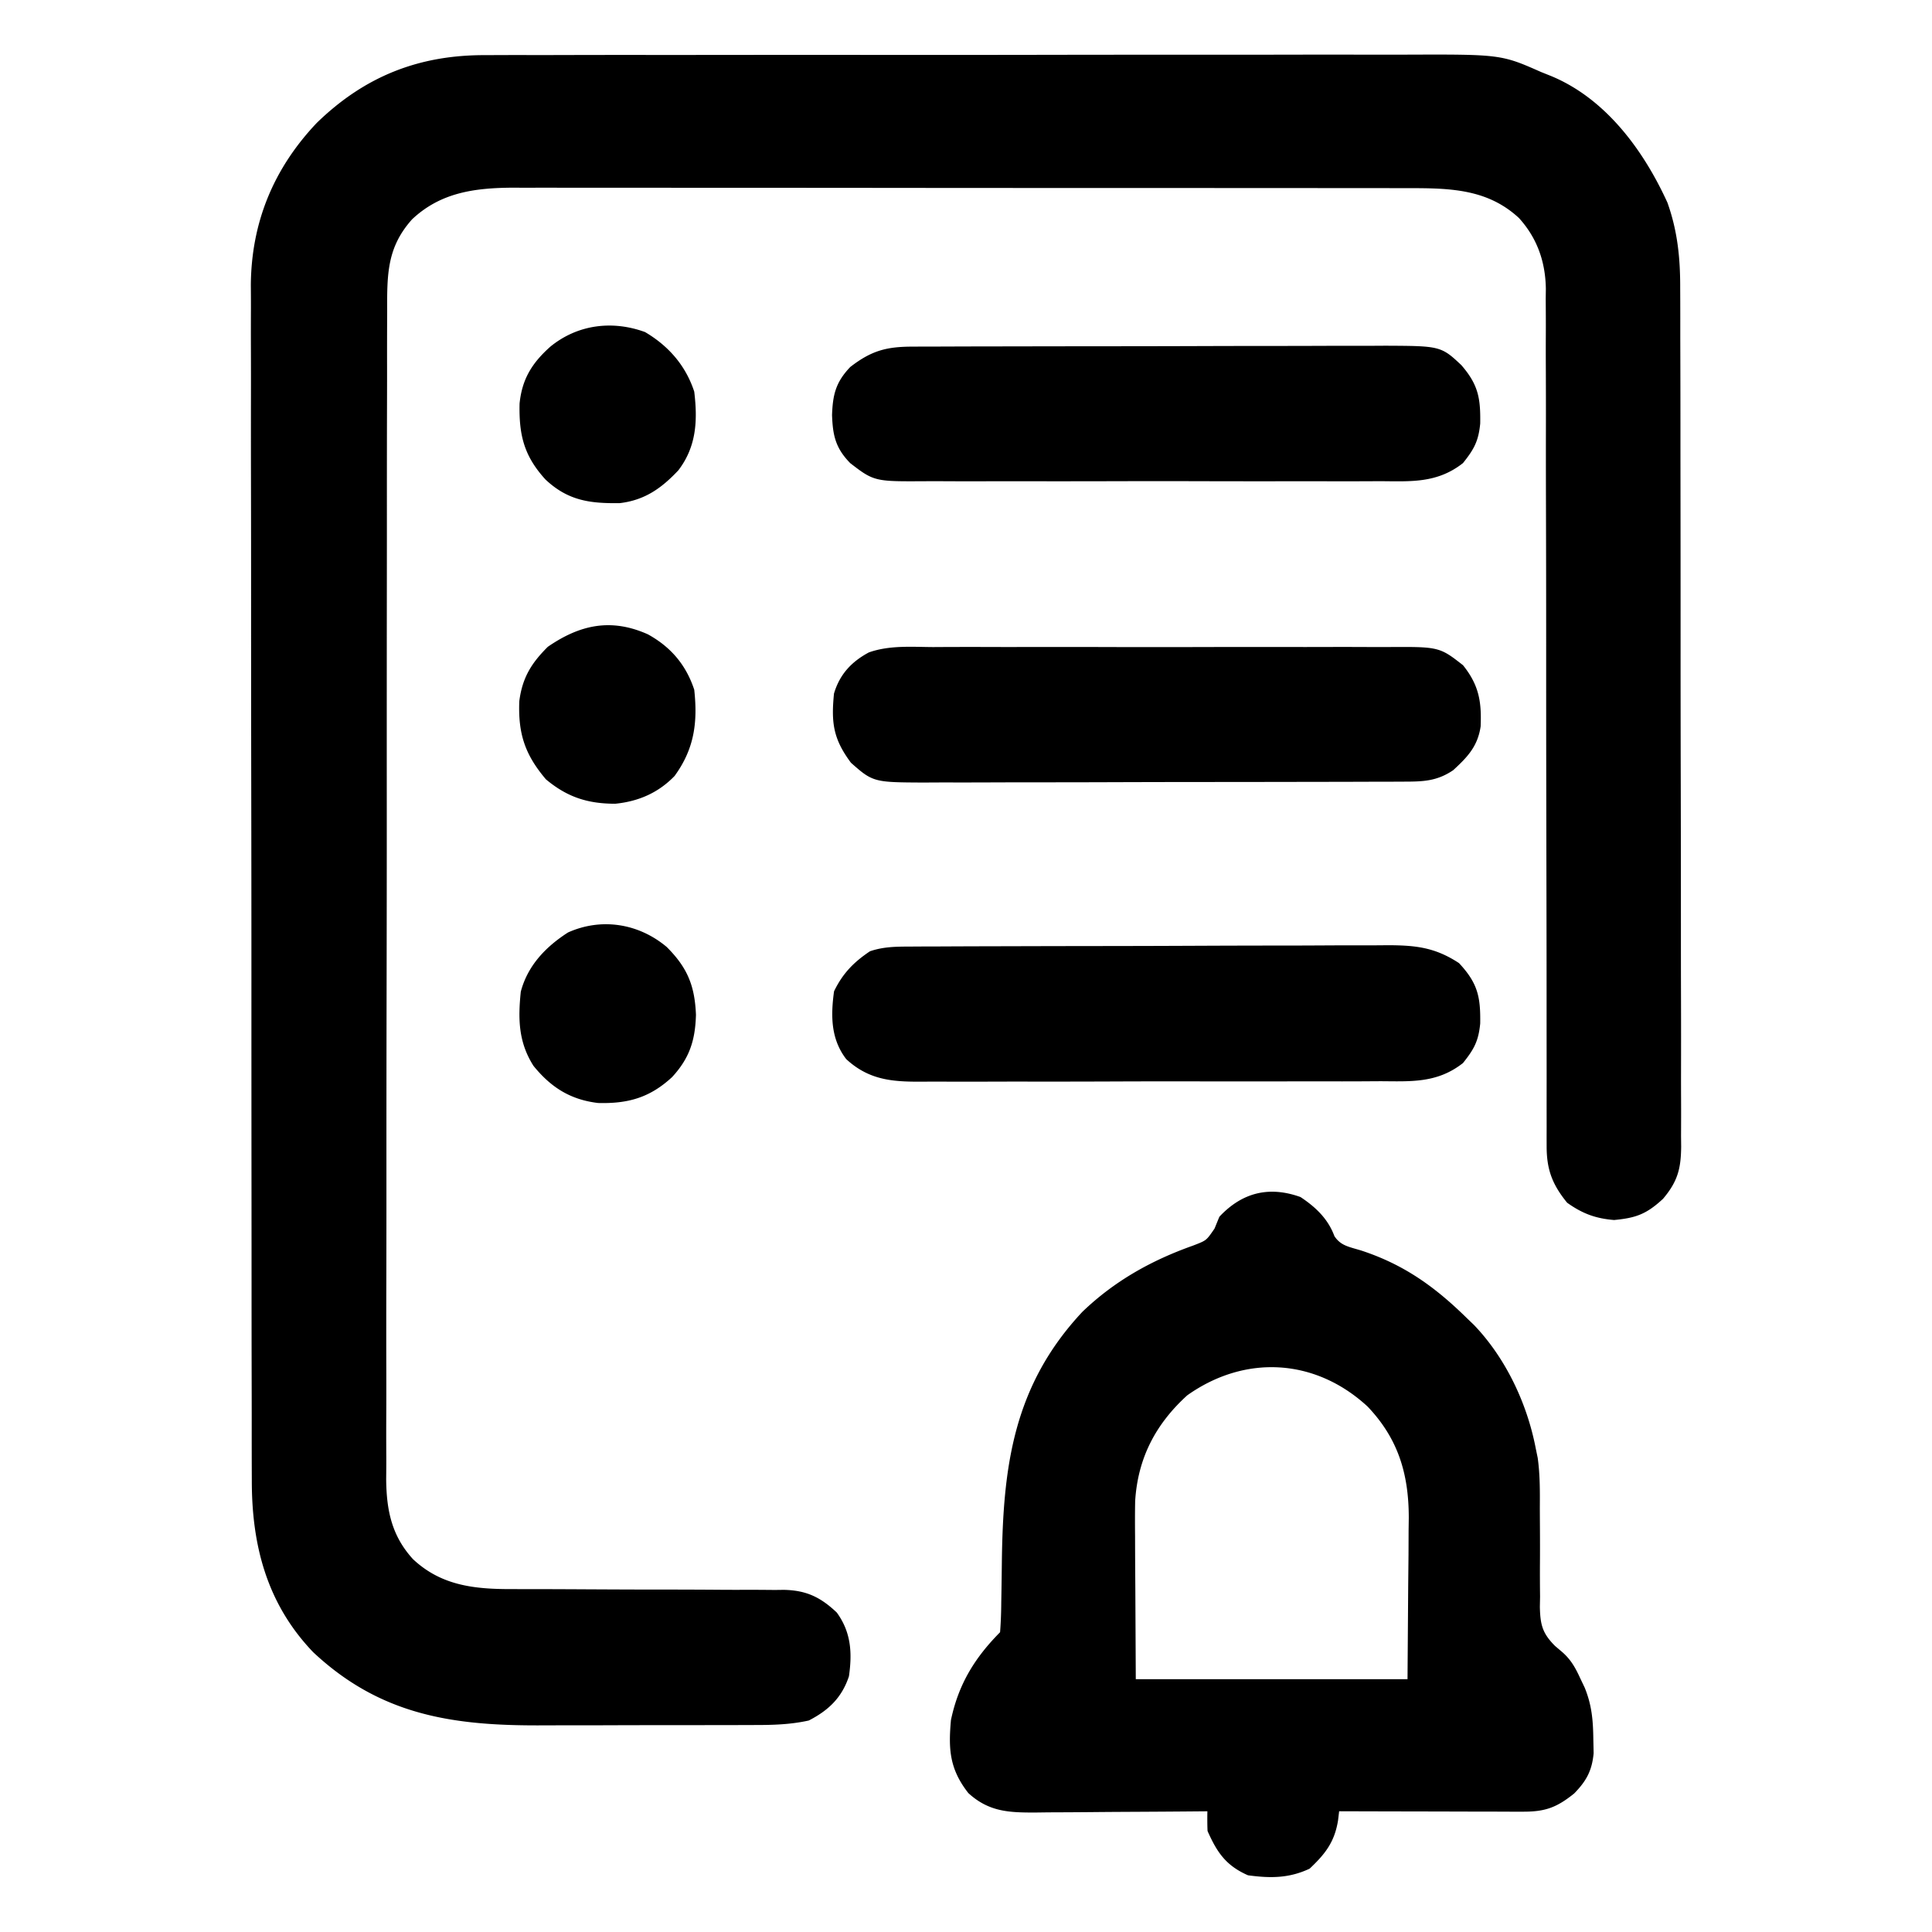 <svg
    viewBox="0 0 512 512"
    fill="none"
    stroke="currentColor"
    stroke-width="2"
    stroke-linecap="round"
    stroke-linejoin="round">
	<path
			fill="currentColor"
			d="m128.789 15.612 3.441-.016c3.777-.014 7.554-.007 11.332 0 2.719-.004 5.439-.013 8.158-.02a5840.42 5840.42 0 0 1 19.811-.014c5.371.004 10.742.003 16.113-.002l2.322-.003 4.671-.004c14.581-.014 29.162-.009 43.743.003 13.318.01 26.636-.003 39.954-.027 13.7-.024 27.399-.034 41.099-.027 7.681.003 15.363 0 23.044-.017a3996.13 3996.13 0 0 1 19.617.002c3.332.009 6.662.009 9.994-.004C397.57 15.39 397.57 15.39 408 20l2.702 1.083c14.243 5.913 24.057 19.425 30.255 32.983 2.632 7.403 3.336 14.46 3.31 22.277l.014 3.042c.013 3.344.011 6.688.009 10.032l.021 7.216c.015 5.842.022 11.684.023 17.526.001 4.749.005 9.497.011 14.246.018 13.474.027 26.948.026 40.422l-.001 2.198v2.2c-.001 11.78.018 23.561.047 35.342.028 12.107.042 24.214.04 36.321 0 6.794.005 13.587.027 20.38.019 6.383.019 12.766.005 19.15a1177.2 1177.2 0 0 0 .014 7.031c.016 3.197.007 6.392-.009 9.589l.031 2.817c-.059 5.555-.814 8.741-4.525 13.145-4.167 3.854-6.737 4.782-12.25 5.312-4.653-.387-7.946-1.616-11.75-4.312-3.74-4.603-5.125-8.36-5.125-14.197l-.007-2.528.007-2.762-.004-2.947c-.004-3.267 0-6.534.003-9.801l-.006-7.017c-.004-5.042-.006-10.085-.006-15.127-.001-7.976-.014-15.952-.03-23.928l-.008-4.078-.012-6.18a60316.2 60316.2 0 0 1-.04-23.299l-.004-2.151c-.017-11.494-.02-22.988-.018-34.482.001-11.808-.017-23.617-.051-35.426-.019-6.627-.028-13.253-.016-19.88.011-6.237 0-12.473-.03-18.71-.006-2.285-.004-4.57.007-6.856.014-3.128-.003-6.254-.028-9.382l.035-2.721c-.112-7.39-2.379-13.906-7.409-19.446-8.536-7.94-18.71-8.233-29.751-8.216l-3.165-.007c-3.493-.006-6.985-.005-10.478-.004l-7.521-.01a15080.2 15080.2 0 0 0-18.297-.012c-4.96 0-9.92-.003-14.88-.006a61900.23 61900.23 0 0 0-42.223-.012H272.346c-12.299 0-24.597-.01-36.896-.023-12.64-.015-25.281-.022-37.922-.02-7.091 0-14.183-.003-21.275-.014-6.67-.01-13.341-.01-20.011-.003-2.446.002-4.891 0-7.336-.007a2178.38 2178.38 0 0 0-10.032.005l-2.916-.016c-10.395.053-19.648 1.314-27.458 8.677-6.925 7.708-6.936 15.117-6.895 25.002a2021.375 2021.375 0 0 0-.027 15.402c.003 4.061-.012 8.122-.024 12.183-.021 7.952-.025 15.904-.024 23.856.002 6.465-.002 12.93-.01 19.394l-.006 5.589-.003 2.81c-.019 17.533-.018 35.066-.011 52.6.006 16.033-.015 32.066-.048 48.099-.034 16.469-.049 32.938-.045 49.407a9154.22 9154.22 0 0 1-.028 27.73c-.021 7.87-.024 15.74-.005 23.61.009 4.014.01 8.027-.011 12.04-.018 3.679-.014 7.356.009 11.035.006 1.952-.012 3.903-.032 5.855.086 8.482 1.533 15.463 7.402 21.878 7.698 7.227 16.672 8.249 26.814 8.222l2.54.006c1.812.004 3.624.006 5.436.006 3.859.004 7.717.025 11.575.045 7.175.038 14.349.07 21.524.067 5 0 9.999.023 14.998.062 1.901.011 3.801.012 5.702.005 2.662-.01 5.321.011 7.983.039l2.36-.03c5.661.106 9.2 1.786 13.326 5.674 3.568 4.949 3.832 10.1 3 16-1.784 5.31-5.075 8.439-10 11-4.626 1.014-9.164 1.148-13.879 1.145l-2.324.01c-2.525.01-5.05.012-7.575.013l-5.314.01c-3.715.006-7.429.008-11.144.007-4.72 0-9.44.014-14.16.031-3.663.011-7.325.013-10.988.013-1.738.001-3.475.005-5.213.013-23.149.094-42.087-2.59-59.716-19.117-12.11-12.656-15.995-27.961-15.955-44.945a3037.293 3037.293 0 0 1-.023-15.747c0-4.152-.01-8.304-.02-12.457-.017-8.13-.022-16.26-.023-24.39-.001-6.611-.005-13.222-.012-19.833a55260.5 55260.5 0 0 1-.025-59.333v-3.067c.001-16.393-.018-32.786-.046-49.179-.029-16.845-.043-33.691-.04-50.536 0-9.452-.006-18.904-.027-28.356-.019-8.049-.023-16.098-.01-24.146.007-4.103.007-8.206-.01-12.309-.016-3.764-.013-7.527.005-11.29.004-1.99-.01-3.981-.027-5.971.125-16.372 5.928-30.414 17.174-42.28 12.556-12.202 26.695-17.774 44.141-17.674Z" /><path
			fill="currentColor"
			d="M344.187 318.125c3.797 2.531 6.962 5.508 8.547 9.918 1.945 3.006 4.402 3.301 7.766 4.332 11.137 3.674 19.164 9.444 27.5 17.625l1.902 1.828c8.277 8.633 13.861 20.506 16.098 32.172l.525 2.545c.608 4.424.572 8.742.545 13.201.009 1.908.019 3.817.032 5.725.016 2.987.023 5.972-.002 8.959a484.21 484.21 0 0 0 .033 8.691l-.053 2.684c.097 4.999.756 7.564 4.365 11.142l1.884 1.602c2.212 1.921 3.328 3.996 4.546 6.639l1.18 2.48c1.824 4.501 2.133 8.396 2.195 13.27l.078 3.652c-.42 4.366-1.803 6.838-4.828 9.957-4.453 3.571-7.263 4.579-12.889 4.567l-3.337-.001-3.598-.015-3.687-.005c-3.892-.005-7.784-.018-11.677-.03l-7.908-.014c-6.468-.011-12.936-.028-19.404-.049l-.395 3.301c-.887 5.422-3.176 8.341-7.105 12.074-5.169 2.4-9.897 2.372-15.5 1.625-5.455-2.435-7.628-5.709-10-11a88.26 88.26 0 0 1 0-6l-2.086.02c-7.17.067-14.34.112-21.51.145-2.676.013-5.35.035-8.026.061-3.847.037-7.694.054-11.542.067l-3.618.047c-6.648.001-11.717-.147-16.863-4.84-4.728-6.073-5.015-11.008-4.355-18.5 1.985-9.409 6.259-16.259 13-23 .222-2.786.325-5.48.344-8.27l.044-2.521c.047-2.674.081-5.347.112-8.021.303-25.341 2.98-46.507 21.051-65.836 8.379-8.045 18.012-13.428 28.886-17.289 3.917-1.504 3.917-1.504 6.313-5L324 323c5.745-6.036 12.367-7.635 20.187-4.875ZM314 369c-8.641 7.843-13.446 17.103-14.172 28.769-.058 3.09-.053 6.175-.023 9.266l.006 3.011c.01 3.672.038 7.344.064 11.017L300 446h74l.187-25.875.083-8.109c.009-2.148.017-4.297.023-6.446l.046-3.312c.004-11.907-2.905-21.517-11.226-30.235C348.919 358.917 329.804 357.77 314 369ZM240.856 251.853l3.628-.022 3.97-.008 4.189-.02c4.583-.021 9.165-.031 13.748-.041l4.739-.013c7.423-.019 14.846-.033 22.268-.041 8.559-.01 17.117-.036 25.675-.077 6.622-.03 13.243-.045 19.865-.048 3.952-.002 7.904-.011 11.855-.036 3.72-.024 7.44-.028 11.16-.018 2.007.001 4.014-.018 6.021-.038 7.155.041 11.979.572 18.026 4.509 4.71 5.072 5.362 8.399 5.273 15.172-.423 4.381-1.516 6.364-4.273 9.828-6.516 5.081-13.186 4.575-21.162 4.533-1.436.008-2.873.016-4.309.027-3.886.022-7.772.019-11.659.01-3.25-.005-6.501.002-9.751.01-7.671.017-15.342.013-23.013-.004-7.901-.017-15.801-.001-23.702.032-6.796.026-13.592.034-20.388.025-4.054-.005-8.107-.003-12.16.018-3.813.018-7.625.012-11.438-.012-1.395-.005-2.79-.002-4.184.011-7.901.066-14.202-.099-20.234-5.65-3.838-5.037-3.817-10.908-3-17 2.178-4.436 4.914-7.242 9-10 3.295-1.097 6.399-1.133 9.856-1.147ZM241.78 92.86a24495 24495 0 0 1 3.577-.018l3.914-.003 4.13-.015c3.738-.013 7.475-.02 11.213-.024l7.012-.012c7.318-.013 14.636-.023 21.954-.027a8716.34 8716.34 0 0 0 25.311-.05c6.529-.022 13.057-.033 19.585-.034 3.896-.001 7.792-.007 11.688-.025 3.667-.016 7.334-.018 11.002-.01 1.978.002 3.957-.012 5.935-.026 14.364.067 14.364.067 19.446 4.836 4.309 4.991 4.81 8.304 4.726 14.72-.423 4.381-1.516 6.364-4.273 9.828-6.52 5.089-13.196 4.568-21.178 4.518a1464.662 1464.662 0 0 1-15.985.019c-4.079-.01-8.158 0-12.238.006-6.849.007-13.698-.002-20.548-.022-7.909-.021-15.817-.014-23.726.008-6.801.018-13.602.02-20.403.01-4.058-.006-8.115-.007-12.172.006-3.815.012-7.63.004-11.445-.019a390.325 390.325 0 0 0-4.191.005c-13.115.075-13.115.075-19.114-4.531-3.686-3.781-4.304-6.881-4.5-12 .19-5.117.872-8.181 4.5-12 5.379-4.146 9.114-5.121 15.78-5.14ZM247.178 172.482a1464.662 1464.662 0 0 1 15.985-.019c4.079.01 8.158 0 12.238-.006 6.849-.007 13.698.002 20.548.022 7.909.021 15.817.014 23.726-.008 6.801-.018 13.602-.02 20.403-.01 4.058.006 8.115.007 12.172-.006 3.815-.012 7.63-.004 11.445.019 1.397.006 2.794.004 4.191-.005 13.212-.076 13.212-.076 19.114 4.531 3.971 4.99 4.639 9.077 4.387 15.414-.743 4.969-3.318 7.597-6.887 10.899-4.062 2.741-7.525 2.814-12.363 2.827l-3.632.018-3.975.003-4.194.015c-3.796.013-7.591.02-11.387.024a18387.644 18387.644 0 0 1-29.401.039c-8.566.004-17.133.022-25.7.051-6.627.022-13.253.032-19.88.033-3.956.001-7.911.007-11.867.025-3.722.016-7.445.018-11.167.01-2.011-.002-4.022.012-6.032.026-13.13-.06-13.13-.06-18.644-4.919-4.462-6.017-4.978-10.015-4.258-17.465 1.434-4.733 4.306-7.828 8.658-10.183 5.277-1.841 10.994-1.37 16.52-1.335ZM171.25 169c5.796 3.195 9.656 7.719 11.75 14 .893 8.379.023 15.087-5 22-4.123 4.253-9.14 6.403-15 7-6.996-.012-12.184-1.653-17.625-6.188-5.333-6.315-7.073-11.573-6.758-19.91.782-5.928 3.01-9.529 7.195-13.715 8.285-5.685 16.118-7.335 25.438-3.187ZM170.52 88.91c5.958 3.543 10.278 8.475 12.48 15.09.871 7.344.592 13.985-4 20-4.271 4.534-8.509 7.586-14.832 8.336-7.671.1-13.211-.608-18.918-5.984-5.466-6.018-6.727-11.283-6.558-19.348.641-6.247 3.183-10.241 7.808-14.379 6.838-5.564 15.601-6.756 24.02-3.715ZM176 251.688c5.287 5.286 7.12 9.804 7.437 17.25-.195 6.523-1.612 10.997-6.05 15.812-5.659 5.219-11.169 6.754-18.797 6.559-7.068-.843-11.963-3.983-16.399-9.43-3.814-6.016-3.896-11.943-3.191-18.879 1.764-6.609 6.345-11.347 12-15 8.544-3.803 17.924-2.228 25 3.688Z" />
</svg>